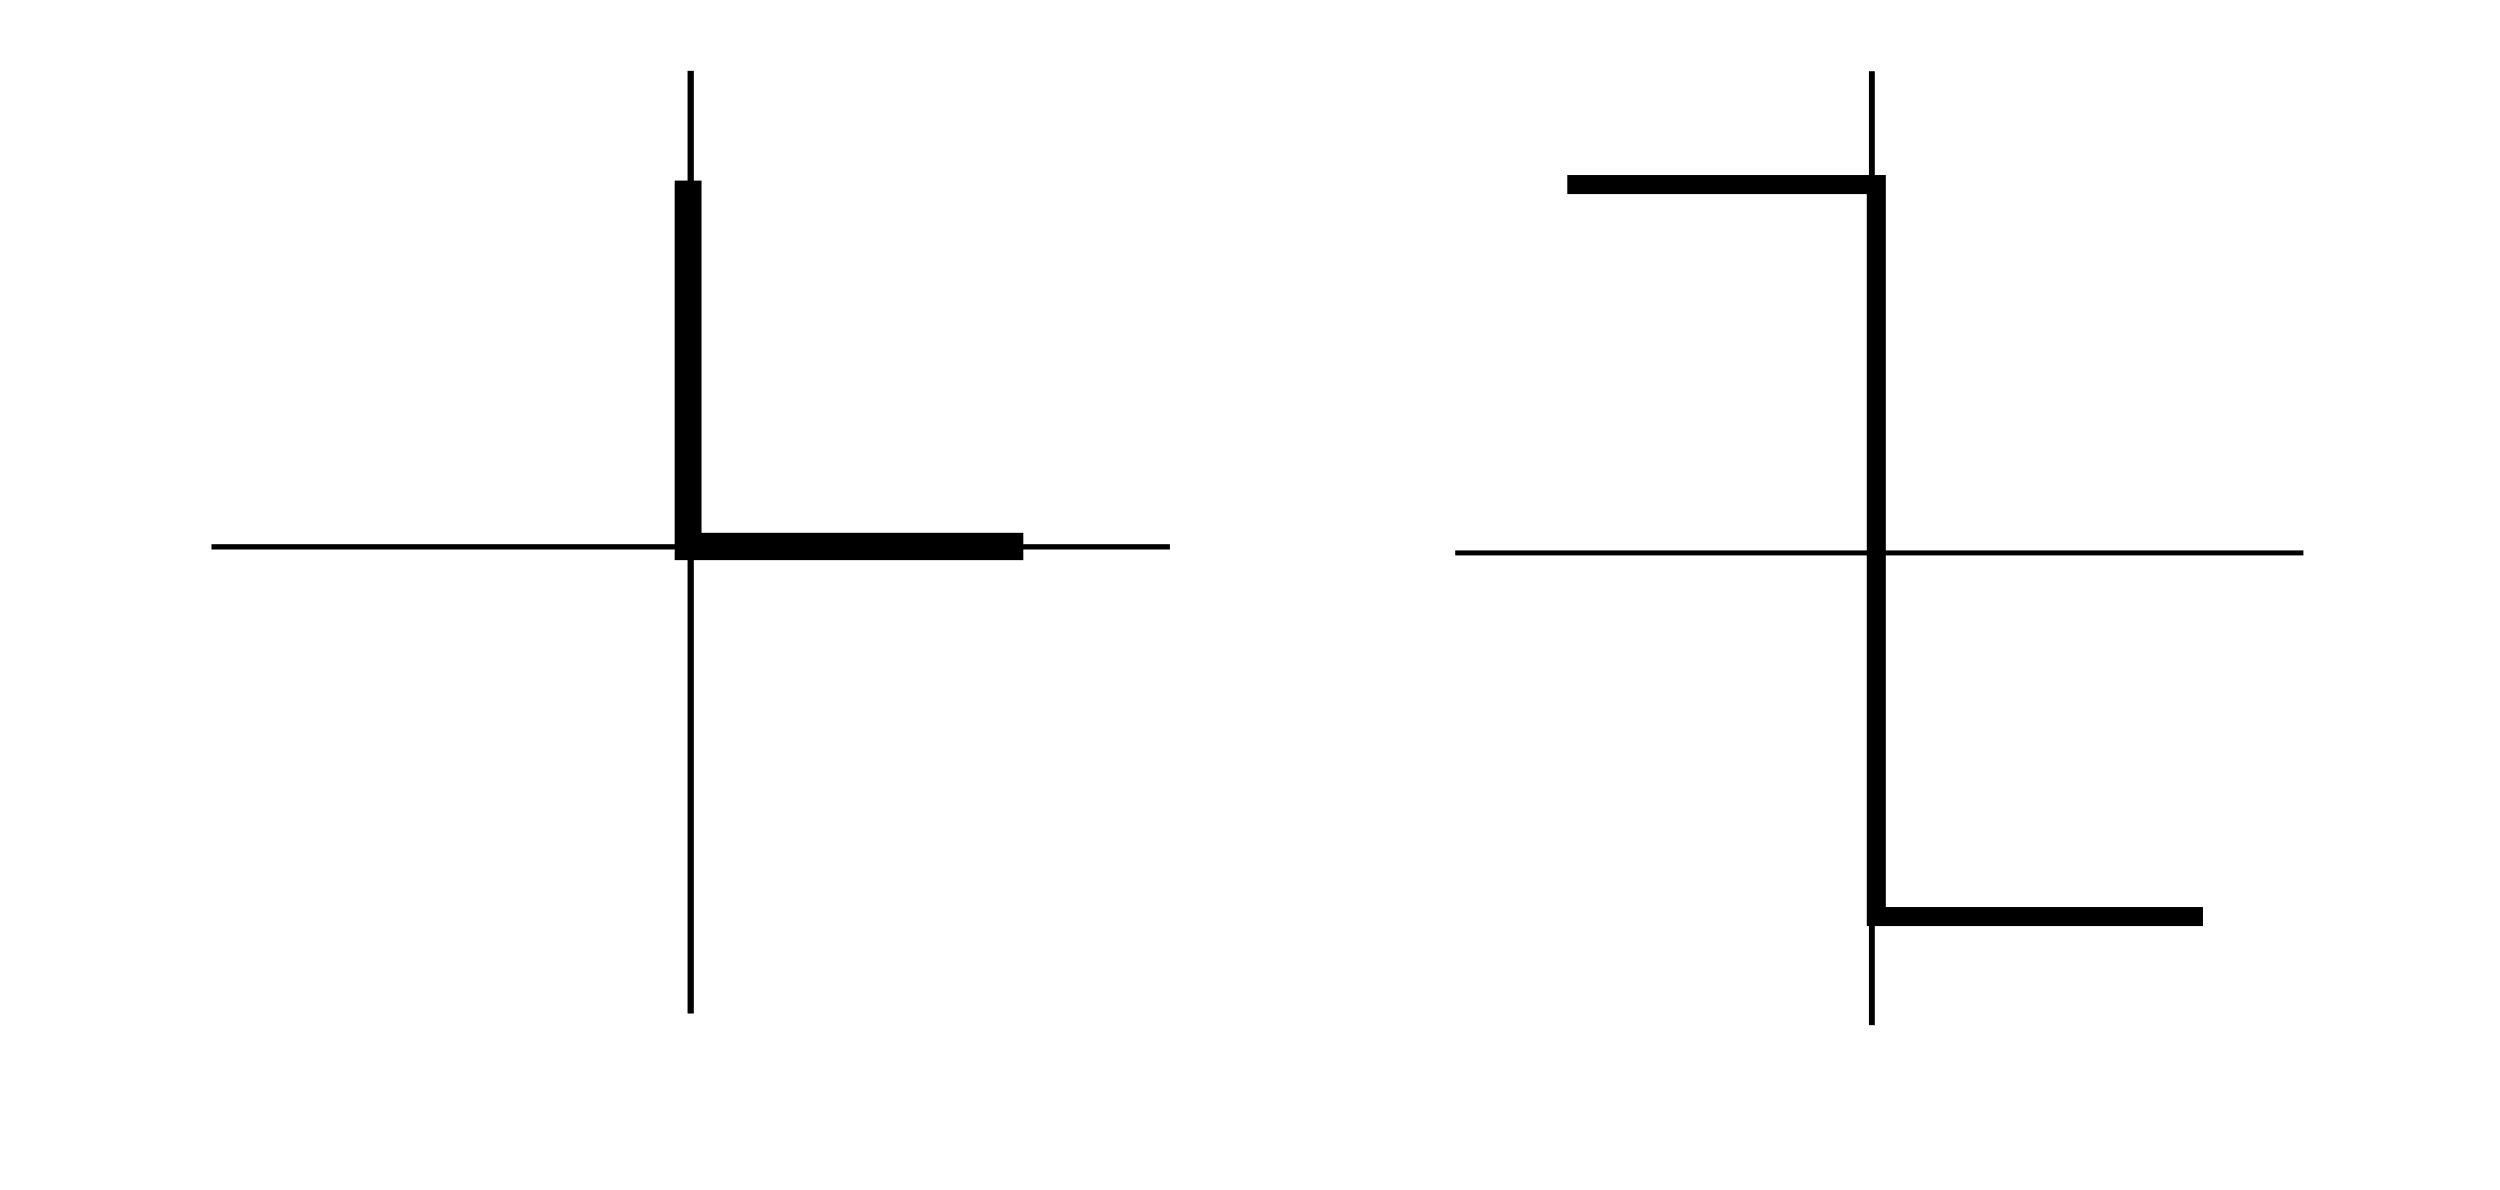 <?xml version="1.0" encoding="UTF-8" standalone="no"?>
<!-- Created with Inkscape (http://www.inkscape.org/) -->

<svg
   xmlns:dc="http://purl.org/dc/elements/1.1/"
   xmlns:cc="http://creativecommons.org/ns#"
   xmlns:rdf="http://www.w3.org/1999/02/22-rdf-syntax-ns#"
   xmlns:svg="http://www.w3.org/2000/svg"
   xmlns="http://www.w3.org/2000/svg"
   xmlns:sodipodi="http://sodipodi.sourceforge.net/DTD/sodipodi-0.dtd"
   xmlns:inkscape="http://www.inkscape.org/namespaces/inkscape"
   width="210mm"
   height="100mm"
   viewBox="0 0 210 100"
   version="1.1"
   id="svg8"
   inkscape:version="0.92.5 (2060ec1f9f, 2020-04-08)"
   sodipodi:docname="unilateral_primitive.svg">
  <defs
     id="defs2">
    <filter
       inkscape:collect="always"
       style="color-interpolation-filters:sRGB"
       id="filter845"
       x="-0.013"
       width="1.026"
       y="-0.011"
       height="1.023">
      <feGaussianBlur
         inkscape:collect="always"
         stdDeviation="0.112"
         id="feGaussianBlur847" />
    </filter>
  </defs>
  <sodipodi:namedview
     id="base"
     pagecolor="#ffffff"
     bordercolor="#666666"
     borderopacity="1.0"
     inkscape:pageopacity="0.0"
     inkscape:pageshadow="2"
     inkscape:zoom="0.49497475"
     inkscape:cx="308.17825"
     inkscape:cy="465.89884"
     inkscape:document-units="mm"
     inkscape:current-layer="layer1"
     showgrid="false"
     inkscape:window-width="1848"
     inkscape:window-height="1016"
     inkscape:window-x="1992"
     inkscape:window-y="27"
     inkscape:window-maximized="1" />
  <g
     inkscape:label="Layer 1"
     inkscape:groupmode="layer"
     id="layer1"
     transform="translate(0,-197)">
    <path
       style="fill:none;stroke:#000000;stroke-width:0.526px;stroke-linecap:butt;stroke-linejoin:miter;stroke-opacity:1"
       d="m 58.018,202.95 v 79.186"
       id="path815"
       inkscape:connector-curvature="0" />
    <path
       style="fill:none;stroke:#000000;stroke-width:0.444px;stroke-linecap:butt;stroke-linejoin:miter;stroke-opacity:1"
       d="M 17.763,242.935 H 98.272"
       id="path817"
       inkscape:connector-curvature="0" />
    <path
       style="fill:none;stroke:#000000;stroke-width:0.493px;stroke-linecap:butt;stroke-linejoin:miter;stroke-opacity:1"
       d="m 157.237,202.983 v 80.131"
       id="path815-1"
       inkscape:connector-curvature="0" />
    <path
       style="fill:none;stroke:#000000;stroke-width:0.42px;stroke-linecap:butt;stroke-linejoin:miter;stroke-opacity:1"
       d="m 122.237,243.445 h 71.249"
       id="path817-3"
       inkscape:connector-curvature="0" />
    <path
       style="fill:none;stroke:#000000;stroke-width:1.765;stroke-linecap:butt;stroke-linejoin:miter;stroke-miterlimit:4;stroke-dasharray:none;stroke-opacity:1;filter:url(#filter845)"
       d="m 73.364,19.344 v 23.624 h 21.167 v 0.189"
       id="path839"
       inkscape:connector-curvature="0"
       transform="matrix(1.277,0,0,1.301,-35.885,187.002)" />
    <path
       style="fill:none;stroke:#000000;stroke-width:1.599;stroke-linecap:butt;stroke-linejoin:miter;stroke-miterlimit:4;stroke-dasharray:none;stroke-opacity:1"
       d="m 131.653,212.503 h 25.956 v 61.487 h 27.44"
       id="path849"
       inkscape:connector-curvature="0" />
  </g>
</svg>

